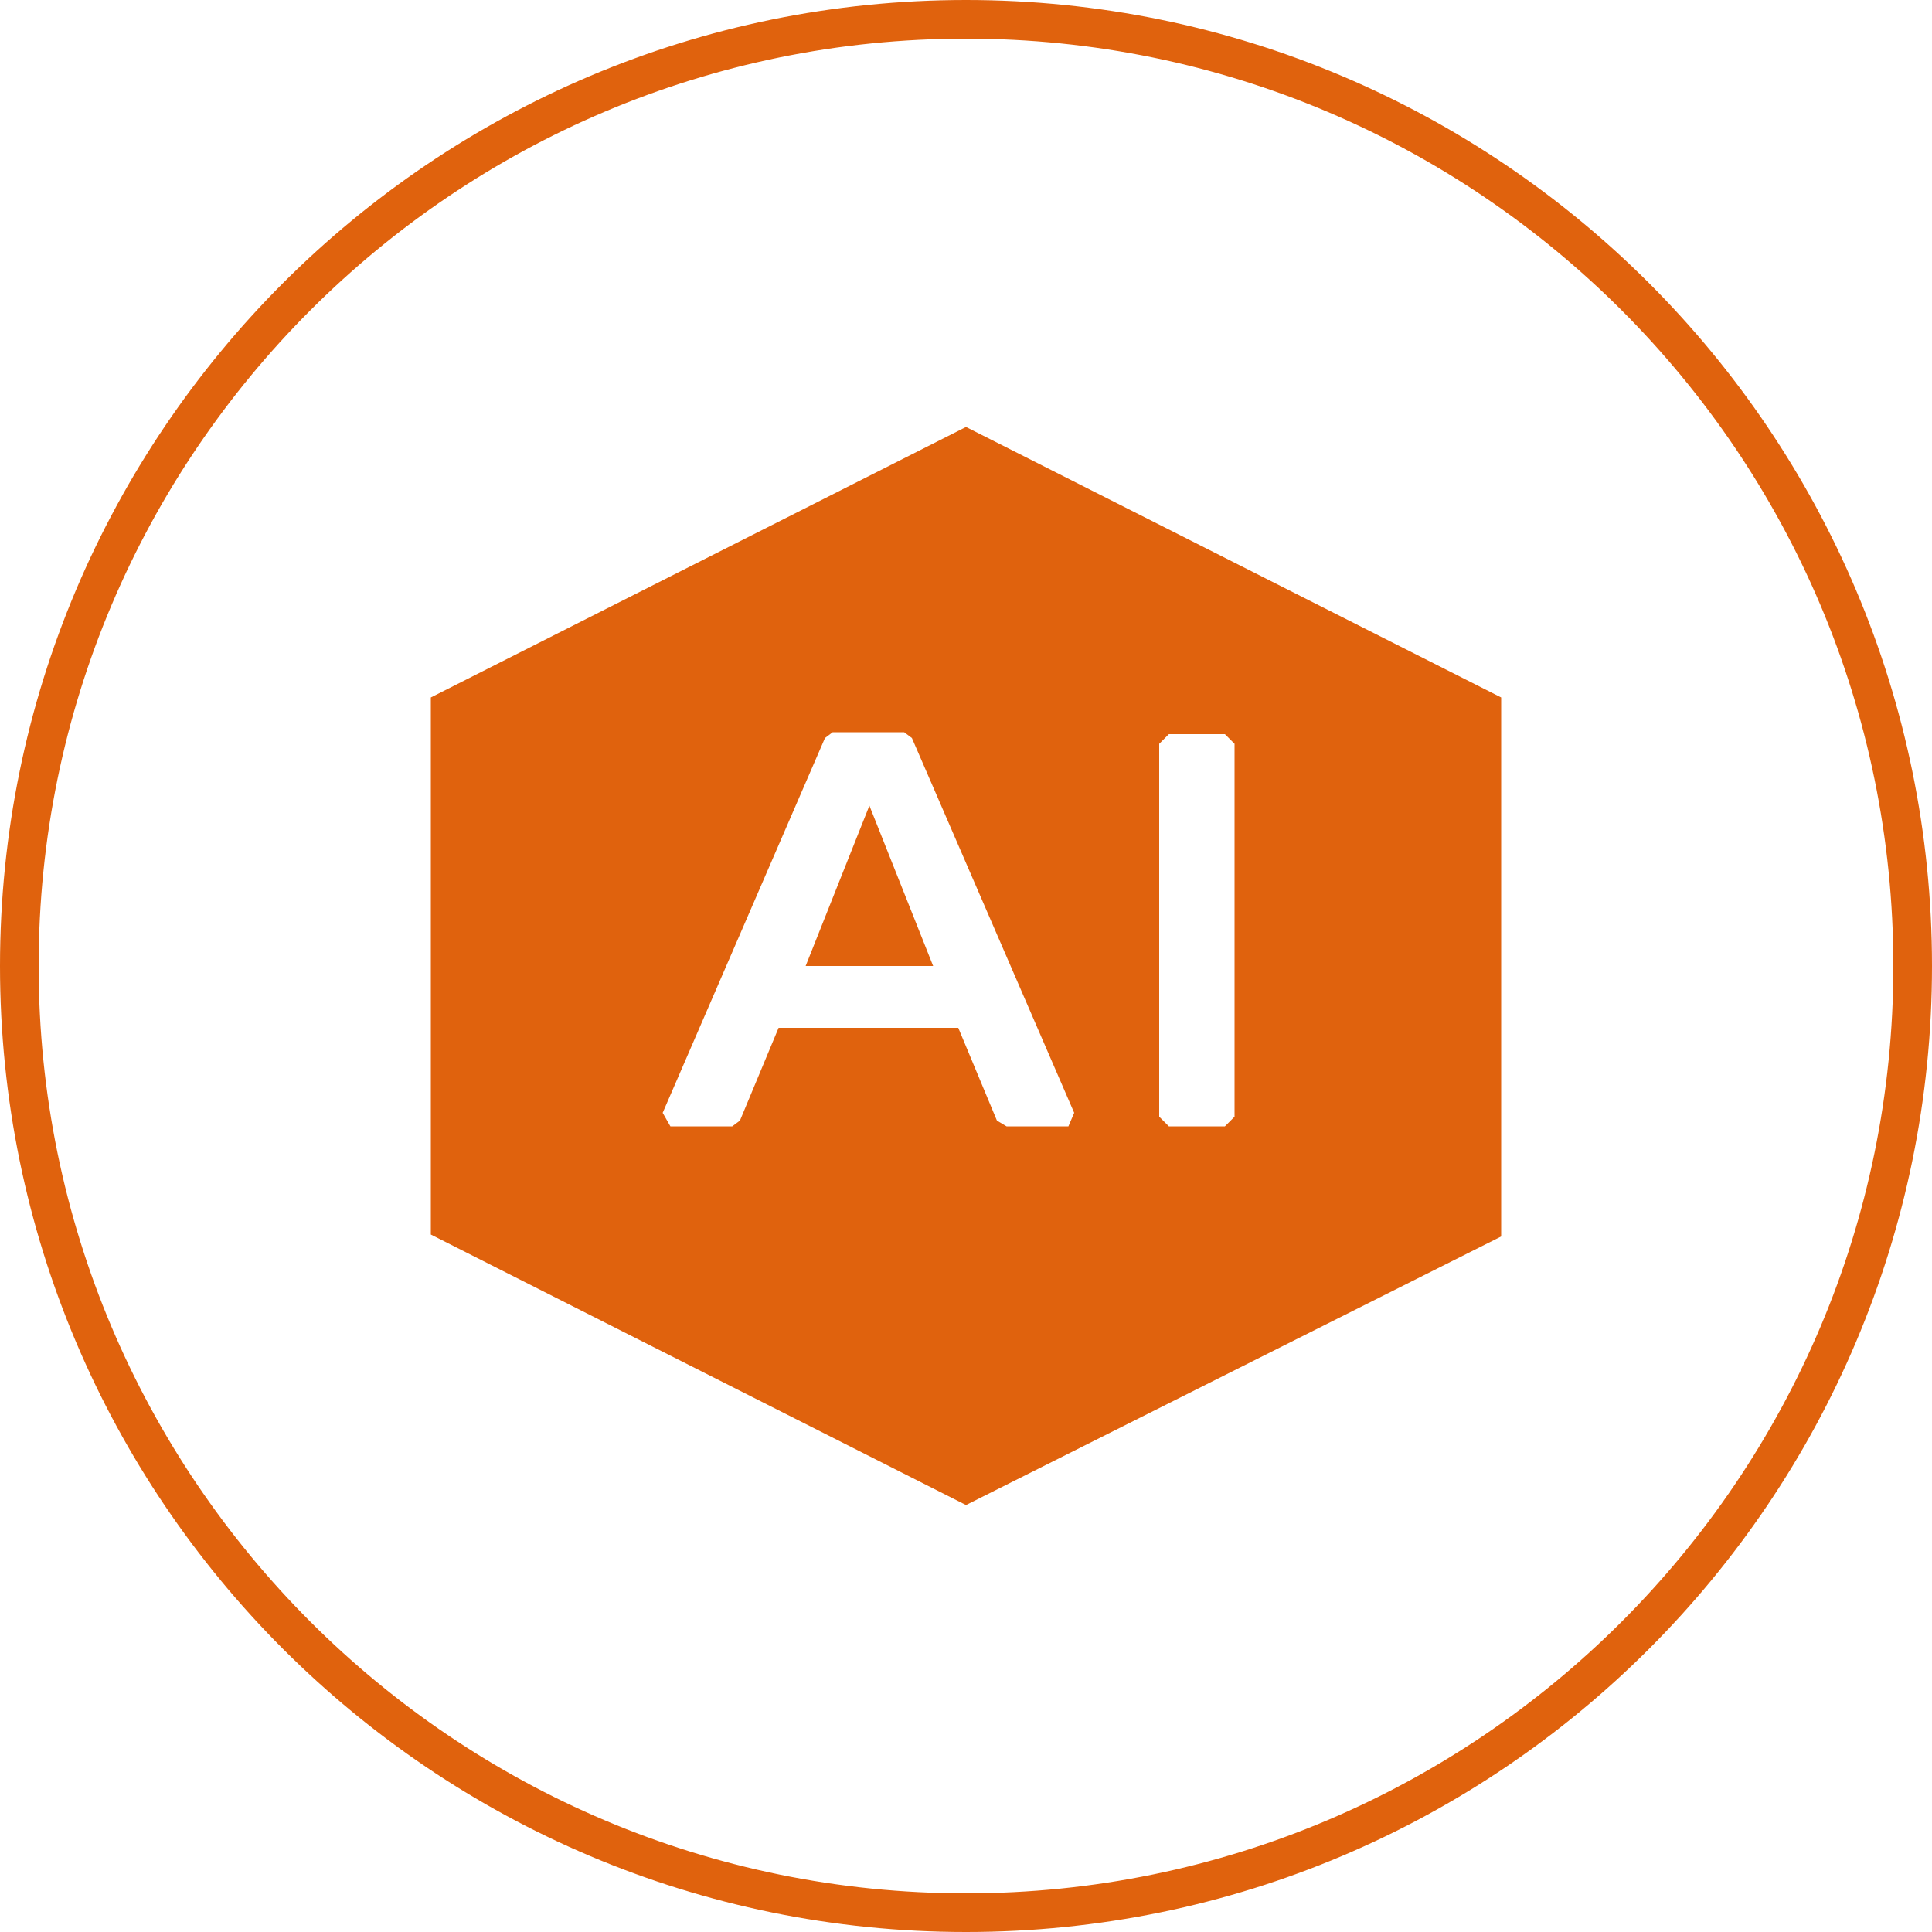 <svg t="1685869765761" class="icon" viewBox="0 0 1024 1024" version="1.1" xmlns="http://www.w3.org/2000/svg" p-id="6037" width="200" height="200"><path d="M512 20.48c271.36 0 491.52 220.16 491.52 491.52S783.36 1003.52 512 1003.52 20.48 783.36 20.48 512 240.64 20.48 512 20.48m0-20.48C229.376 0 0 229.376 0 512s229.376 512 512 512 512-229.376 512-512S794.624 0 512 0z" fill="#e0620d" p-id="6038"></path><path d="M512 226.304l-283.648 143.36v284.672l283.648 143.36L795.648 655.36V369.664L512 226.304z m54.272 370.688h-32.768l-5.12-3.072-20.48-49.152h-95.232l-20.48 49.152-4.096 3.072h-32.768l-4.096-7.168 86.016-198.656 4.096-3.072h37.888l4.096 3.072 86.016 198.656-3.072 7.168z m88.064-5.12l-5.12 5.12h-29.696l-5.12-5.12V394.24l5.12-5.12h29.696l5.12 5.12v197.632z" fill="#e0620d" p-id="6039"></path><path d="M427.008 512h67.584L460.8 427.008z" fill="#e0620d" p-id="6040"></path></svg>
